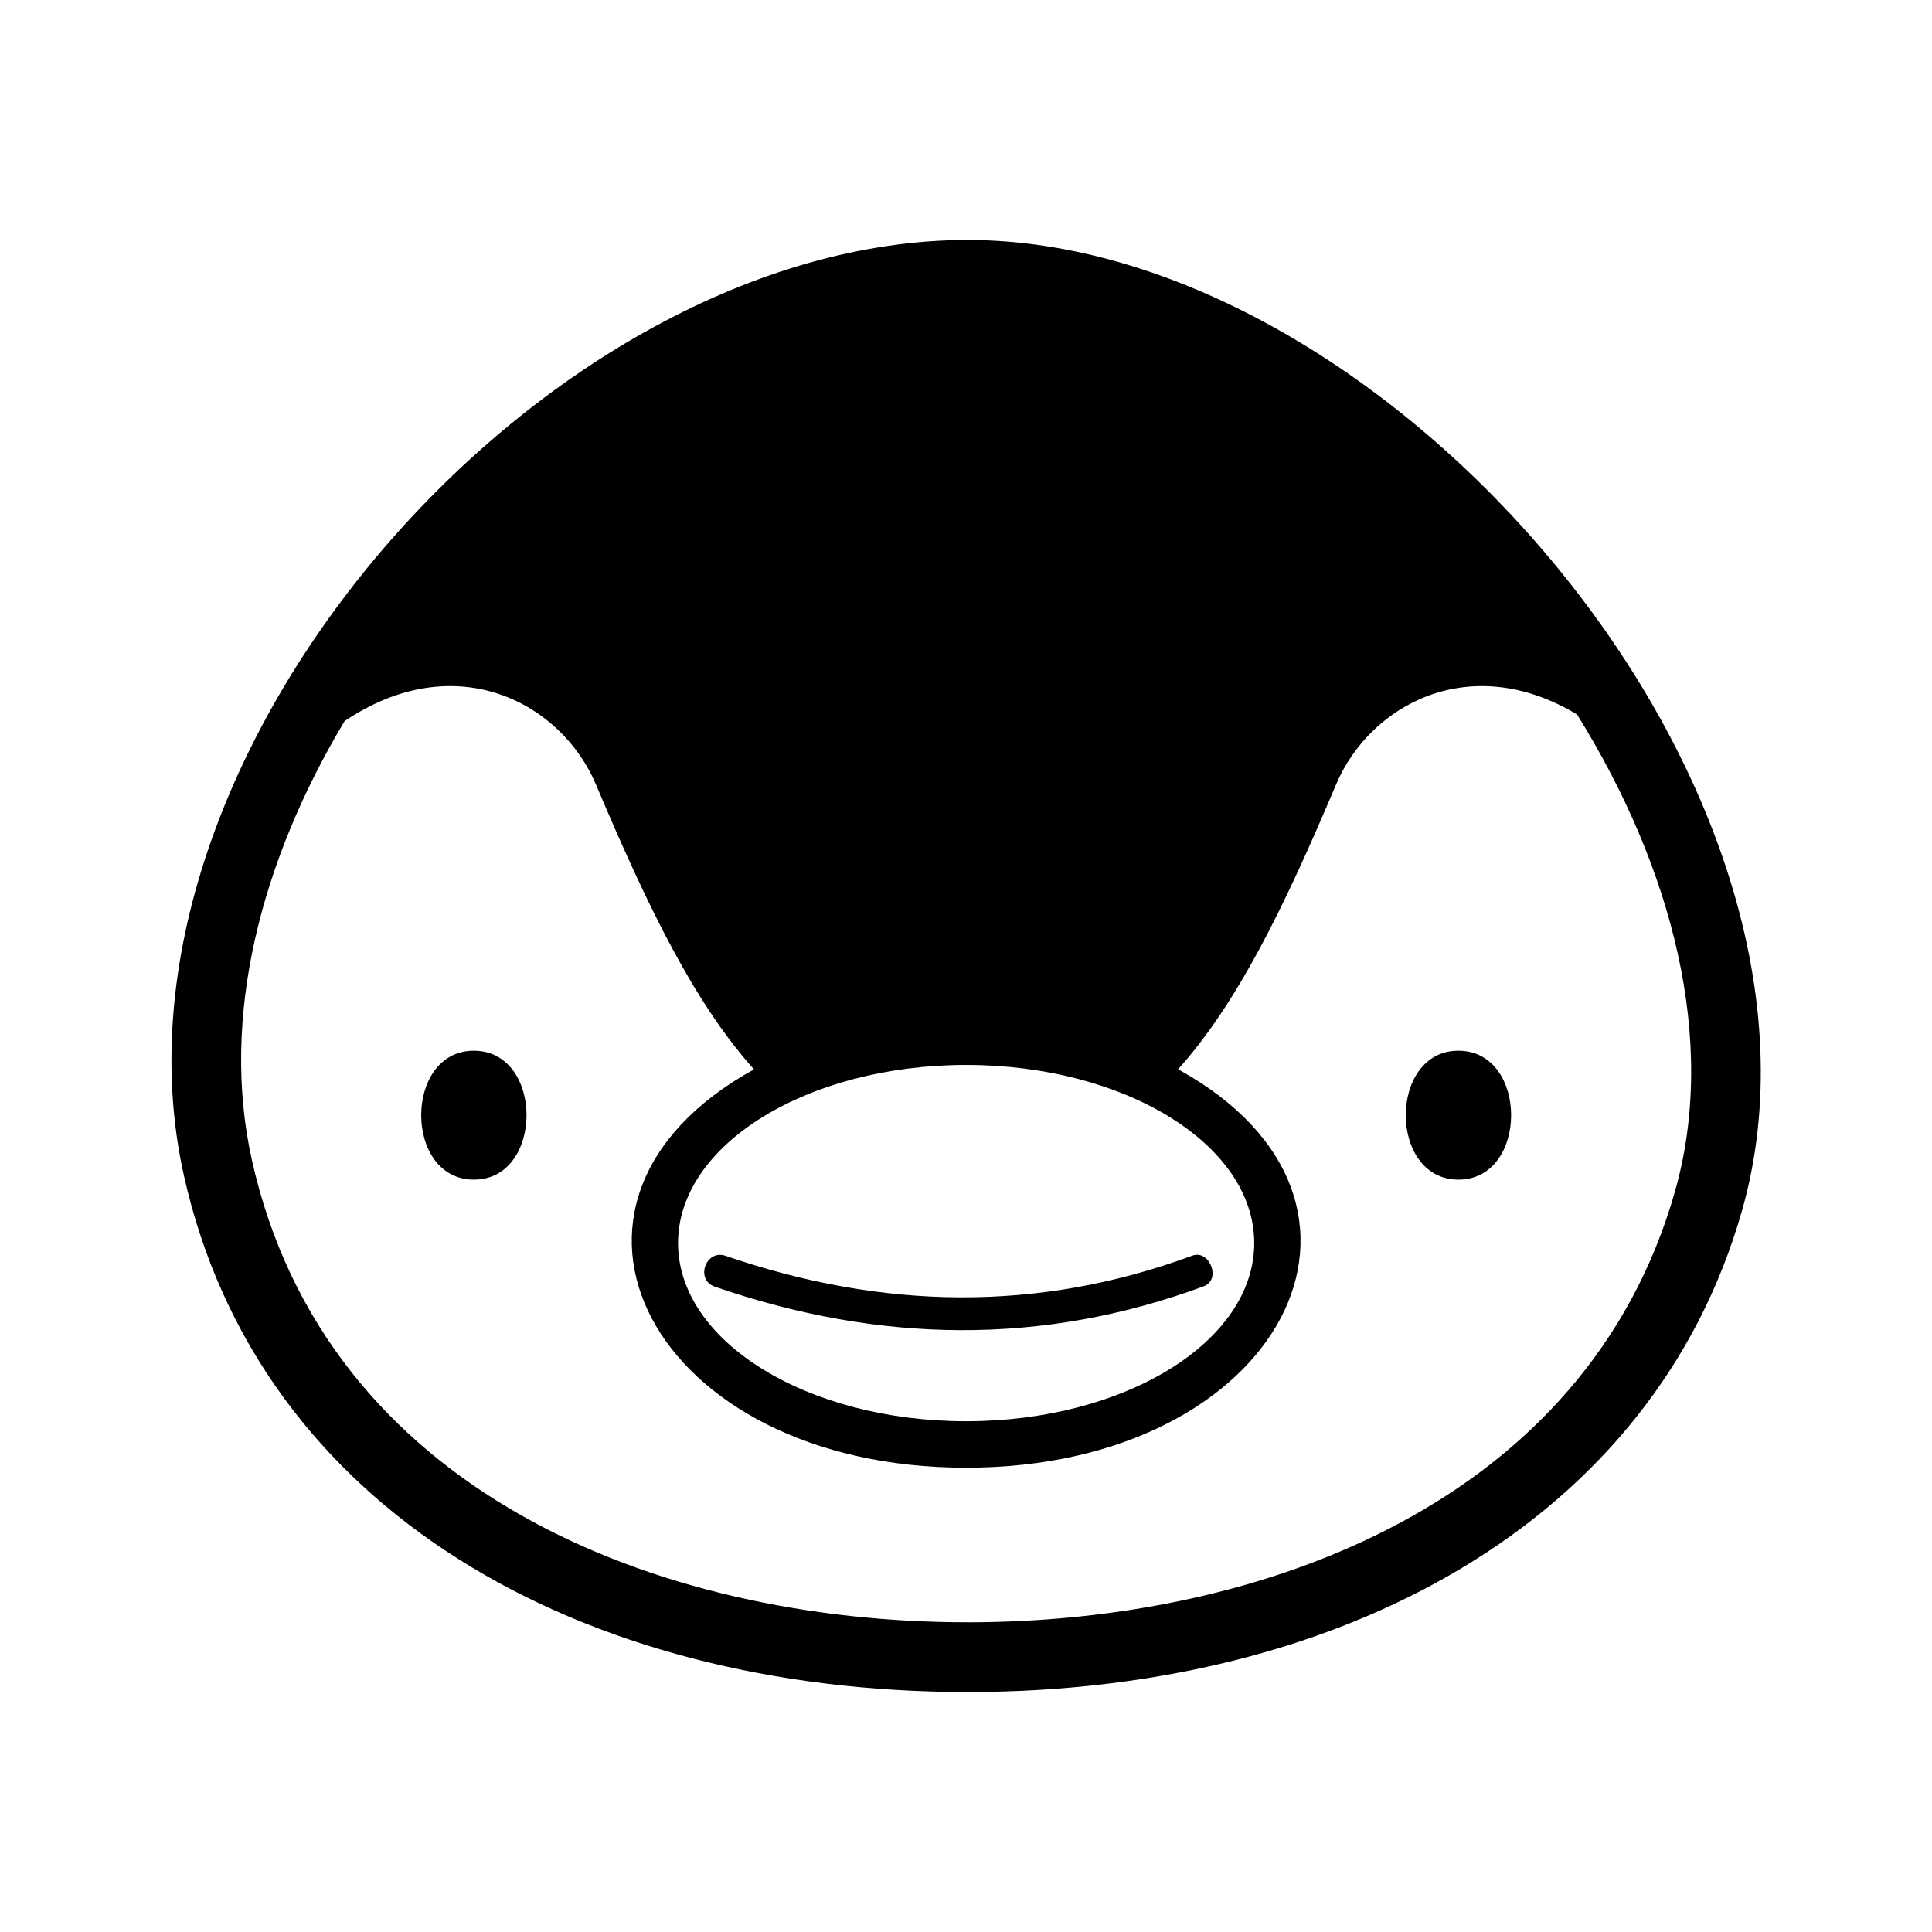<svg height='100px' width='100px'  fill="#000000" xmlns="http://www.w3.org/2000/svg" xmlns:xlink="http://www.w3.org/1999/xlink" xml:space="preserve" style="shape-rendering:geometricPrecision;text-rendering:geometricPrecision;image-rendering:optimizeQuality;" viewBox="0 0 100 100" x="0px" y="0px" fill-rule="evenodd" clip-rule="evenodd"><defs><style type="text/css">
   
    .fil0 {fill:#000000}
   
  </style></defs><g><path class="fil0" d="M50.073 12.421c21.854,0 46.263,28.53 40.095,50.234 -4.595,16.168 -20.808,24.924 -40.095,24.924 -20.003,0 -36.697,-9.416 -40.558,-26.751 -4.851,-21.782 18.744,-48.407 40.558,-48.407zm25.415 41.964c3.637,0 3.637,6.673 0,6.673 -3.635,0 -3.634,-6.673 0,-6.673zm-50.961 0c3.635,0 3.635,6.673 0,6.673 -3.635,0 -3.635,-6.673 0,-6.673zm13.024 10.614c8.12,2.797 16.187,2.942 24.163,-0.007 0.892,-0.33 1.513,1.244 0.599,1.583 -8.353,3.097 -16.802,2.956 -25.305,0.027 -1.052,-0.363 -0.471,-1.952 0.543,-1.603zm12.457 -9.878c8.234,0 14.91,4.129 14.91,9.221 0,5.092 -6.677,9.221 -14.91,9.221 -8.234,0 -14.912,-4.129 -14.912,-9.221 0,-5.092 6.678,-9.221 14.912,-9.221zm0.065 28.849c15.356,0 32.059,-6.242 36.623,-22.301 2.225,-7.83 -0.156,-16.791 -5.067,-24.688 -5.546,-3.339 -10.733,-0.497 -12.475,3.626 -2.712,6.417 -5.109,11.312 -8.176,14.738 12.482,6.872 5.32,20.623 -10.97,20.623 -16.284,0 -23.45,-13.742 -10.982,-20.617 -3.069,-3.426 -5.467,-8.323 -8.179,-14.744 -1.799,-4.256 -7.264,-7.146 -13.009,-3.286 -4.326,7.22 -6.447,15.327 -4.8,22.721 3.814,17.124 20.993,23.927 37.035,23.927z"></path></g></svg>